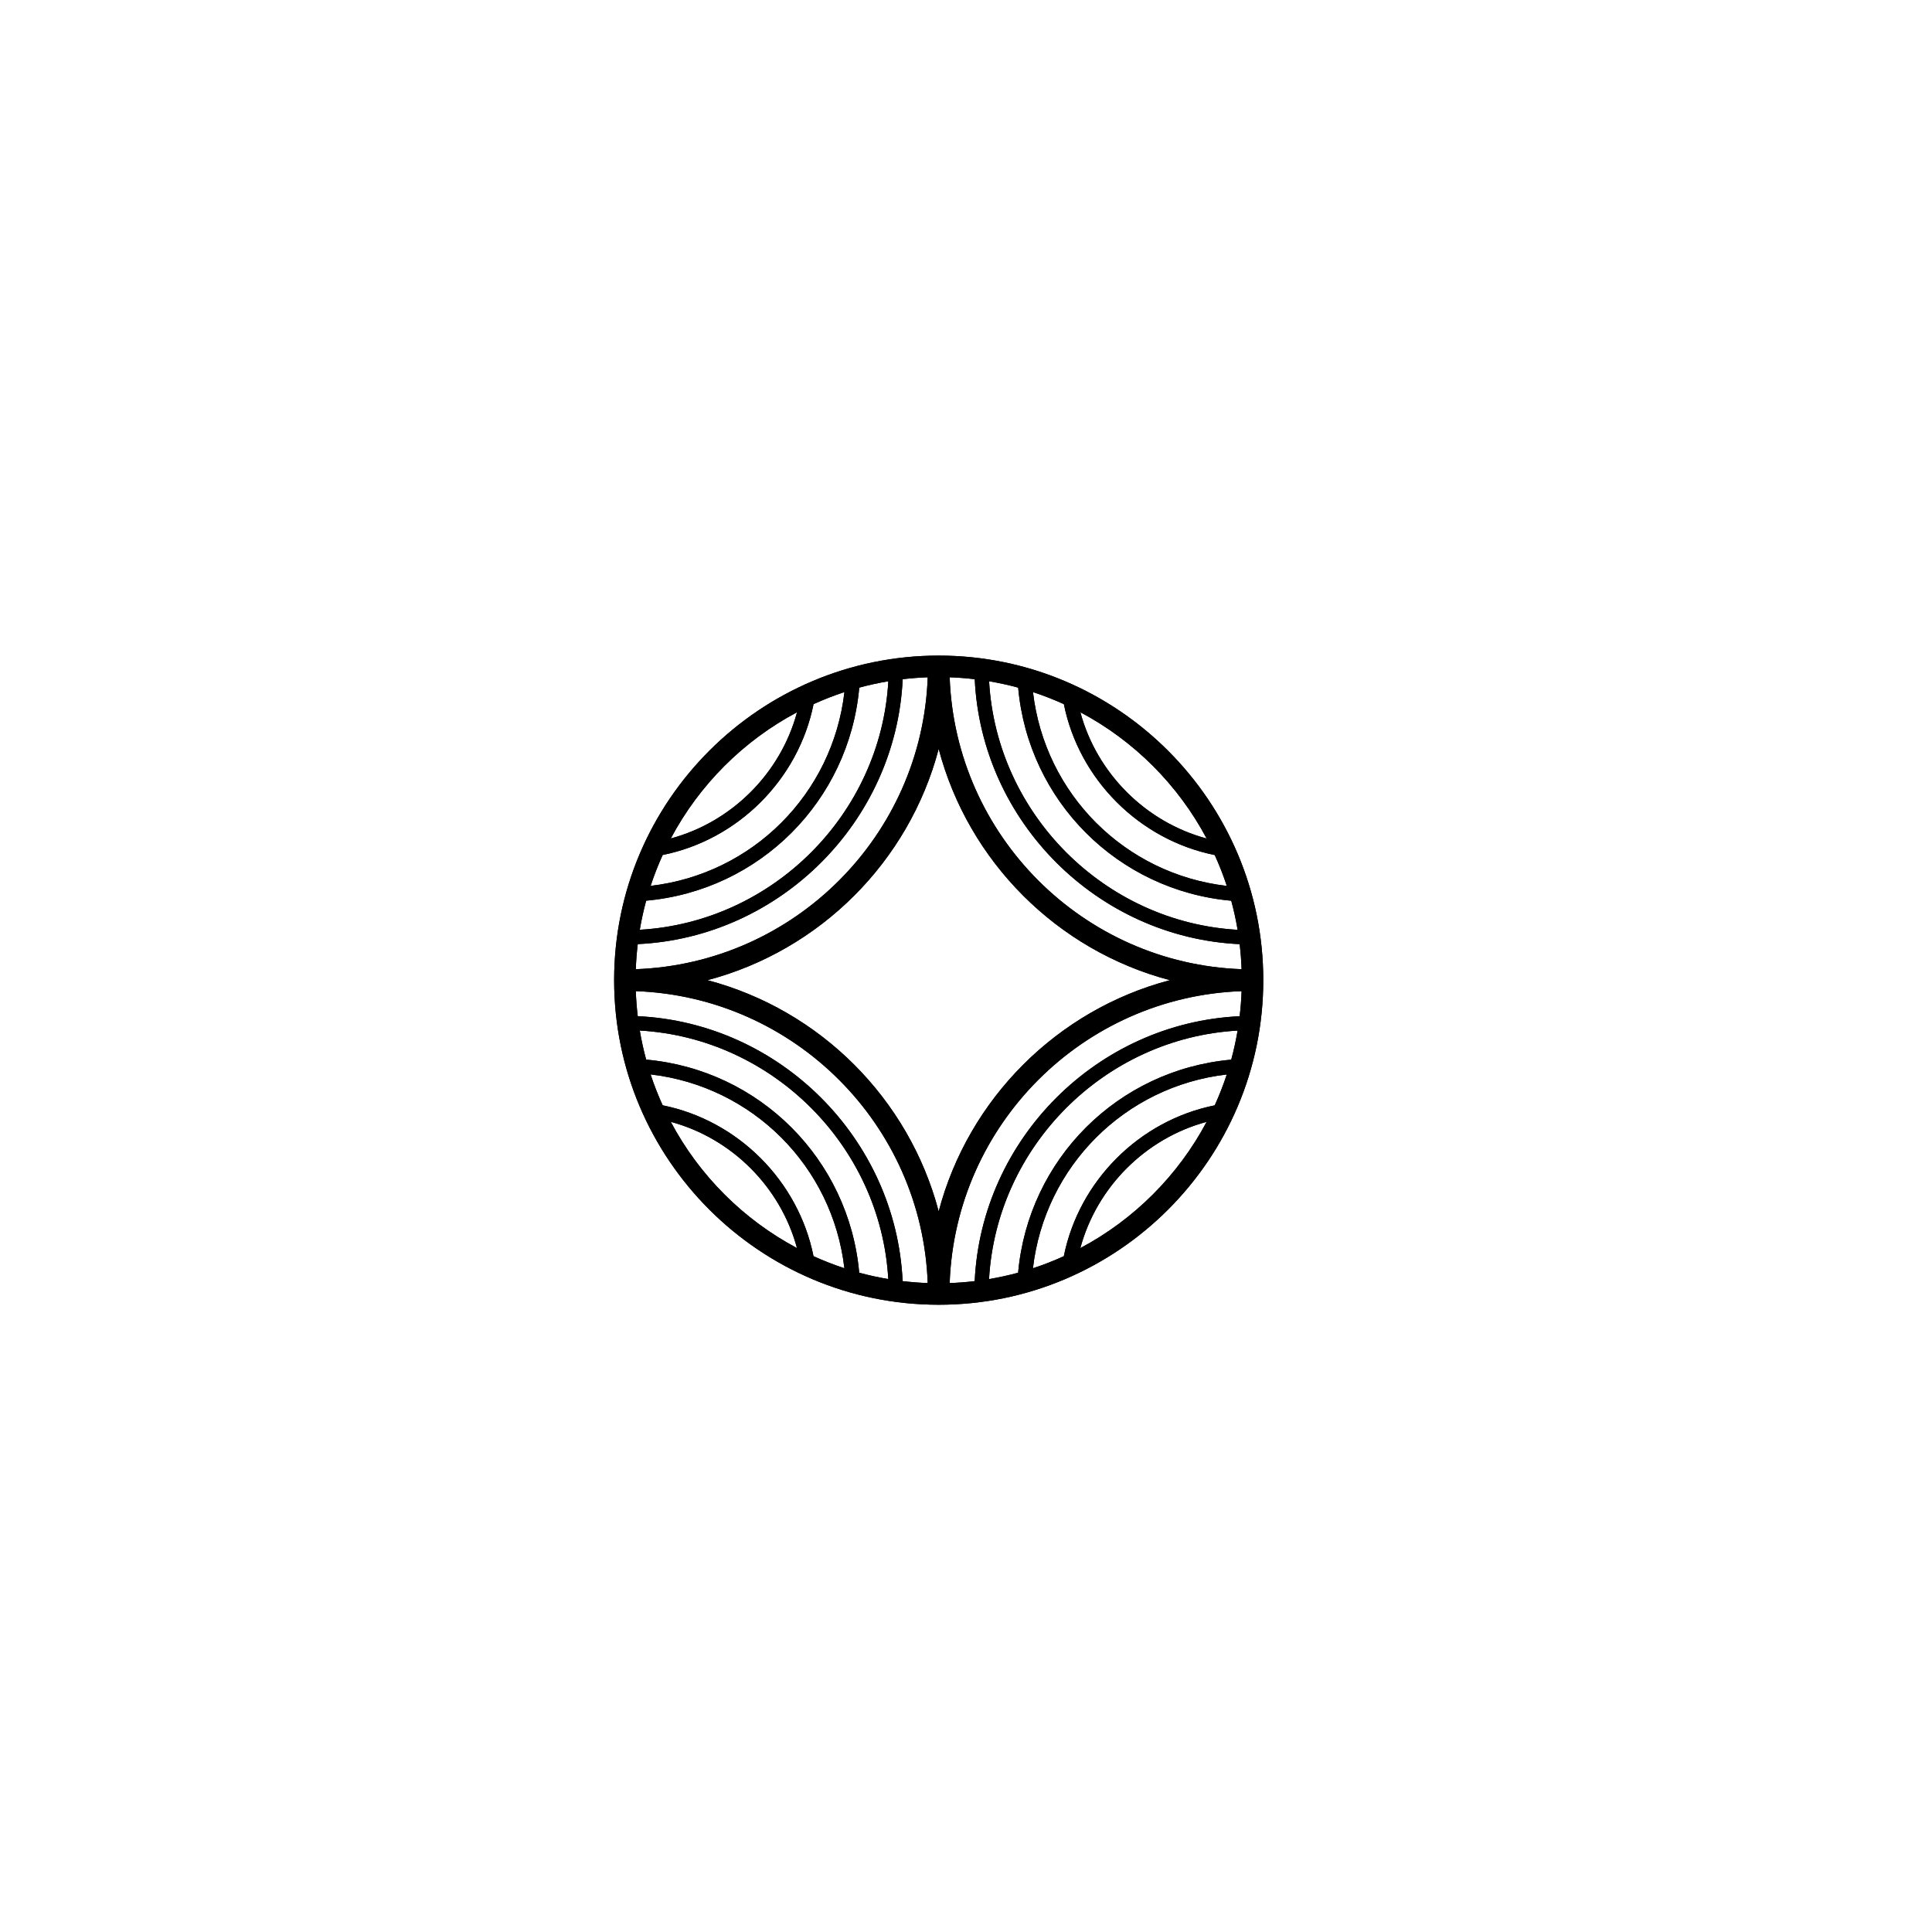 <?xml version="1.0" encoding="UTF-8" standalone="no"?>
<svg
   xmlns:dc="http://purl.org/dc/elements/1.1/"
   xmlns:cc="http://creativecommons.org/ns#"
   xmlns:rdf="http://www.w3.org/1999/02/22-rdf-syntax-ns#"
   xmlns:svg="http://www.w3.org/2000/svg"
   xmlns="http://www.w3.org/2000/svg"
   xmlns:sodipodi="http://sodipodi.sourceforge.net/DTD/sodipodi-0.dtd"
   xmlns:inkscape="http://www.inkscape.org/namespaces/inkscape"
   height="15.0mm"
   width="15.0mm"
   fill="#000000"
   version="1.1"
   x="0px"
   y="0px"
   viewBox="0 0 15.0 15.0"
   enable-background="new 0 0 100 100"
   xml:space="preserve"
   id="svg14"
   sodipodi:docname="noun_geometric pattern_889496.svg"
   inkscape:version="1.0.2-2 (e86c870879, 2021-01-15)"><defs
     id="defs18" /><sodipodi:namedview
     pagecolor="#ffffff"
     bordercolor="#666666"
     borderopacity="1"
     objecttolerance="10"
     gridtolerance="10"
     guidetolerance="10"
     inkscape:pageopacity="0"
     inkscape:pageshadow="2"
     inkscape:window-width="2560"
     inkscape:window-height="1361"
     id="namedview16"
     showgrid="false"
     inkscape:zoom="9.09"
     inkscape:cx="12.640363"
     inkscape:cy="34.172588"
     inkscape:window-x="1341"
     inkscape:window-y="415"
     inkscape:window-maximized="1"
     inkscape:current-layer="g31"
     inkscape:document-units="mm"
     inkscape:document-rotation="0" /><g
     id="g12"
     transform="matrix(0.056,0,0,0.056,4.488,4.81)"><path
       d="M 50.001,5 C 50,5 50,5 49.999,5 c 0,0 0,0 0,0 0,0 0,0 -0.001,0 C 25.195,5.002 5.016,25.174 5.002,49.974 c 0,0.009 -0.003,0.017 -0.003,0.026 0,0.009 0.002,0.017 0.003,0.026 0.014,24.8 20.193,44.972 44.996,44.974 0,0 0,0 0.001,0 0,0 0,0 0,0 10e-4,0 10e-4,0 0.002,0 24.813,0 45,-20.187 45,-45 0,-24.813 -20.187,-45 -45,-45 z m 38.268,62.354 c -10.45,2.102 -18.818,10.468 -20.922,20.917 -1.389,0.632 -2.817,1.192 -4.281,1.672 1.64,-14.13 12.745,-25.233 26.876,-26.87 -0.481,1.464 -1.041,2.892 -1.673,4.281 z M 90.558,61.02 C 74.831,62.434 62.429,74.834 61.012,90.56 59.692,90.919 58.348,91.213 56.98,91.443 58.033,73.019 73.016,58.038 91.441,56.989 91.212,58.356 90.917,59.7 90.558,61.02 Z M 11.734,32.645 c 10.447,-2.103 18.812,-10.467 20.917,-20.914 1.389,-0.632 2.817,-1.192 4.281,-1.673 -1.64,14.128 -12.743,25.23 -26.872,26.869 0.481,-1.465 1.041,-2.893 1.674,-4.282 z M 9.444,38.98 C 25.169,37.565 37.569,25.166 38.986,9.441 40.306,9.082 41.65,8.787 43.018,8.558 41.965,26.98 26.983,41.96 8.56,43.012 8.79,41.644 9.085,40.3 9.444,38.98 Z m 80.5,-2.047 C 75.814,35.294 64.71,24.189 63.072,10.059 c 1.465,0.481 2.892,1.041 4.281,1.673 2.102,10.45 10.468,18.816 20.918,20.92 0.633,1.389 1.193,2.817 1.673,4.281 z m 0.616,2.054 c 0.359,1.32 0.654,2.664 0.883,4.032 C 73.019,41.967 58.037,26.984 56.987,8.559 c 1.367,0.23 2.712,0.525 4.031,0.884 1.416,15.726 13.816,28.127 29.542,29.544 z m 1.167,6.02 c 0.136,1.144 0.226,2.301 0.268,3.471 C 70.027,47.692 52.308,29.974 51.521,8.006 c 1.172,0.042 2.331,0.132 3.477,0.269 0.92,19.732 16.997,35.81 36.729,36.732 z M 82.056,50 C 66.436,54.117 54.115,66.438 49.999,82.057 45.882,66.438 33.561,54.117 17.942,50 33.562,45.883 45.883,33.562 49.999,17.943 54.116,33.562 66.437,45.883 82.056,50 Z M 8.007,48.478 C 8.049,47.306 8.14,46.147 8.276,45.001 28.007,44.08 44.084,28.004 45.007,8.275 46.151,8.139 47.308,8.049 48.478,8.007 47.69,29.972 29.973,47.69 8.007,48.478 Z m 2.051,14.589 C 24.185,64.707 35.287,75.811 36.925,89.94 35.461,89.459 34.033,88.899 32.644,88.267 30.541,77.819 22.177,69.454 11.73,67.349 11.098,65.96 10.539,64.532 10.058,63.067 Z M 9.442,61.014 C 9.083,59.694 8.788,58.35 8.559,56.982 26.981,58.035 41.961,73.017 43.011,91.441 41.644,91.211 40.299,90.916 38.98,90.557 37.564,74.831 25.166,62.431 9.442,61.014 Z M 8.275,54.993 C 8.139,53.849 8.049,52.692 8.007,51.522 29.974,52.31 47.69,70.027 48.477,91.994 47.305,91.952 46.146,91.861 45,91.725 44.079,71.994 28.005,55.917 8.275,54.993 Z m 83.72,-3.471 c -0.042,1.172 -0.132,2.331 -0.269,3.477 -19.732,0.919 -35.811,16.996 -36.734,36.727 -1.144,0.136 -2.301,0.226 -3.471,0.268 0.787,-21.968 18.506,-39.686 40.474,-40.472 z m -4.847,-21.16 c -8.467,-2.281 -15.225,-9.04 -17.505,-17.507 7.44,3.95 13.556,10.067 17.505,17.507 z M 30.36,12.854 c -2.281,8.464 -9.038,15.22 -17.502,17.5 3.949,-7.437 10.064,-13.551 17.502,-17.5 z M 12.854,69.64 c 8.464,2.281 15.22,9.039 17.5,17.504 C 22.917,83.193 16.803,77.078 12.854,69.64 Z m 56.784,17.508 c 2.281,-8.467 9.04,-15.225 17.508,-17.504 -3.951,7.439 -10.068,13.555 -17.508,17.504 z"
       id="path10" /></g><g
     inkscape:label="[fixed] BG"
     inkscape:groupmode="layer"
     sodipodi:insensitive="true"
     id="g29"
     style="opacity:0"><rect
       x="0"
       y="0"
       width="15.0"
       height="15.0"
       style="fill:#FFFFFF;fill-opacity:1;stroke:none"
       id="rect27" /></g><g
     inkscape:label="F.SilkS"
     inkscape:groupmode="layer"
     id="g31"
     style="opacity:1"><g
       id="g12-1"
       transform="matrix(0.056,0,0,0.056,4.488,4.81)"><path
         d="M 50.001,5 C 50,5 50,5 49.999,5 c 0,0 0,0 0,0 0,0 0,0 -0.001,0 C 25.195,5.002 5.016,25.174 5.002,49.974 c 0,0.009 -0.003,0.017 -0.003,0.026 0,0.009 0.002,0.017 0.003,0.026 0.014,24.8 20.193,44.972 44.996,44.974 0,0 0,0 0.001,0 0,0 0,0 0,0 10e-4,0 10e-4,0 0.002,0 24.813,0 45,-20.187 45,-45 0,-24.813 -20.187,-45 -45,-45 z m 38.268,62.354 c -10.45,2.102 -18.818,10.468 -20.922,20.917 -1.389,0.632 -2.817,1.192 -4.281,1.672 1.64,-14.13 12.745,-25.233 26.876,-26.87 -0.481,1.464 -1.041,2.892 -1.673,4.281 z M 90.558,61.02 C 74.831,62.434 62.429,74.834 61.012,90.56 59.692,90.919 58.348,91.213 56.98,91.443 58.033,73.019 73.016,58.038 91.441,56.989 91.212,58.356 90.917,59.7 90.558,61.02 Z M 11.734,32.645 c 10.447,-2.103 18.812,-10.467 20.917,-20.914 1.389,-0.632 2.817,-1.192 4.281,-1.673 -1.64,14.128 -12.743,25.23 -26.872,26.869 0.481,-1.465 1.041,-2.893 1.674,-4.282 z M 9.444,38.98 C 25.169,37.565 37.569,25.166 38.986,9.441 40.306,9.082 41.65,8.787 43.018,8.558 41.965,26.98 26.983,41.96 8.56,43.012 8.79,41.644 9.085,40.3 9.444,38.98 Z m 80.5,-2.047 C 75.814,35.294 64.71,24.189 63.072,10.059 c 1.465,0.481 2.892,1.041 4.281,1.673 2.102,10.45 10.468,18.816 20.918,20.92 0.633,1.389 1.193,2.817 1.673,4.281 z m 0.616,2.054 c 0.359,1.32 0.654,2.664 0.883,4.032 C 73.019,41.967 58.037,26.984 56.987,8.559 c 1.367,0.23 2.712,0.525 4.031,0.884 1.416,15.726 13.816,28.127 29.542,29.544 z m 1.167,6.02 c 0.136,1.144 0.226,2.301 0.268,3.471 C 70.027,47.692 52.308,29.974 51.521,8.006 c 1.172,0.042 2.331,0.132 3.477,0.269 0.92,19.732 16.997,35.81 36.729,36.732 z M 82.056,50 C 66.436,54.117 54.115,66.438 49.999,82.057 45.882,66.438 33.561,54.117 17.942,50 33.562,45.883 45.883,33.562 49.999,17.943 54.116,33.562 66.437,45.883 82.056,50 Z M 8.007,48.478 C 8.049,47.306 8.14,46.147 8.276,45.001 28.007,44.08 44.084,28.004 45.007,8.275 46.151,8.139 47.308,8.049 48.478,8.007 47.69,29.972 29.973,47.69 8.007,48.478 Z m 2.051,14.589 C 24.185,64.707 35.287,75.811 36.925,89.94 35.461,89.459 34.033,88.899 32.644,88.267 30.541,77.819 22.177,69.454 11.73,67.349 11.098,65.96 10.539,64.532 10.058,63.067 Z M 9.442,61.014 C 9.083,59.694 8.788,58.35 8.559,56.982 26.981,58.035 41.961,73.017 43.011,91.441 41.644,91.211 40.299,90.916 38.98,90.557 37.564,74.831 25.166,62.431 9.442,61.014 Z M 8.275,54.993 C 8.139,53.849 8.049,52.692 8.007,51.522 29.974,52.31 47.69,70.027 48.477,91.994 47.305,91.952 46.146,91.861 45,91.725 44.079,71.994 28.005,55.917 8.275,54.993 Z m 83.72,-3.471 c -0.042,1.172 -0.132,2.331 -0.269,3.477 -19.732,0.919 -35.811,16.996 -36.734,36.727 -1.144,0.136 -2.301,0.226 -3.471,0.268 0.787,-21.968 18.506,-39.686 40.474,-40.472 z m -4.847,-21.16 c -8.467,-2.281 -15.225,-9.04 -17.505,-17.507 7.44,3.95 13.556,10.067 17.505,17.507 z M 30.36,12.854 c -2.281,8.464 -9.038,15.22 -17.502,17.5 3.949,-7.437 10.064,-13.551 17.502,-17.5 z M 12.854,69.64 c 8.464,2.281 15.22,9.039 17.5,17.504 C 22.917,83.193 16.803,77.078 12.854,69.64 Z m 56.784,17.508 c 2.281,-8.467 9.04,-15.225 17.508,-17.504 -3.951,7.439 -10.068,13.555 -17.508,17.504 z"
         id="path10-3" /></g></g></svg>
